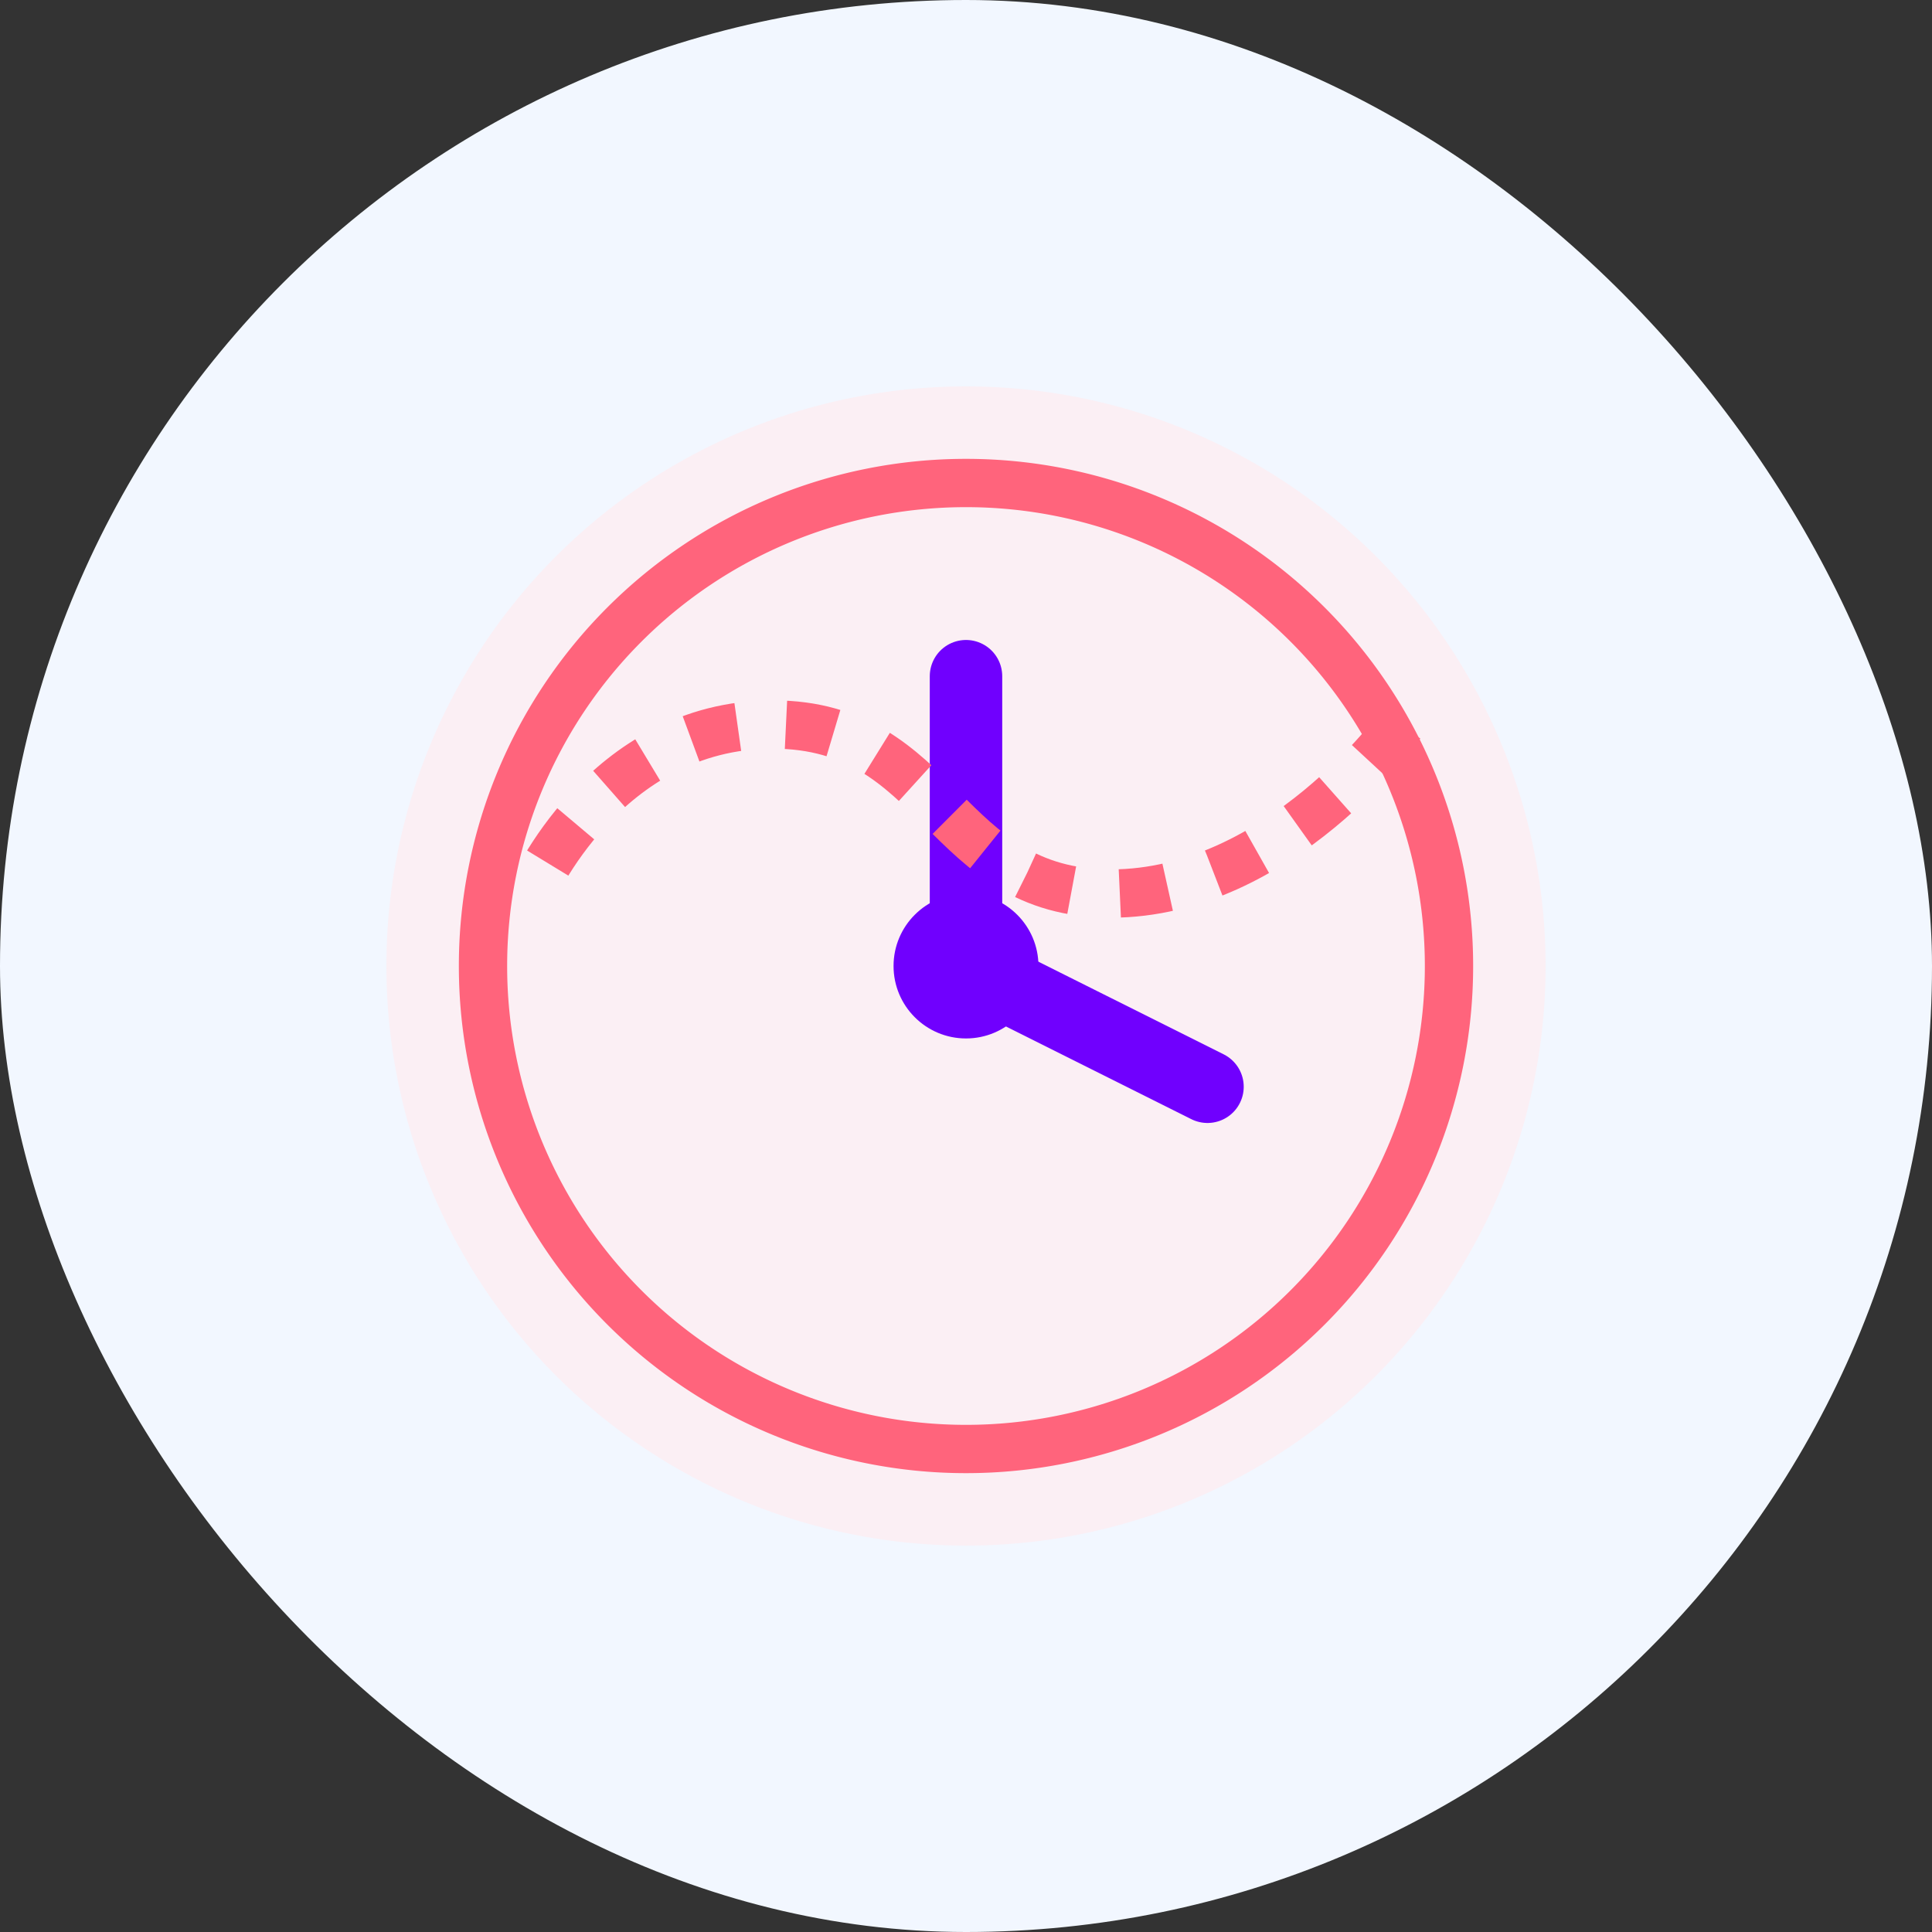 <?xml version="1.0" encoding="UTF-8"?>
<svg width="80px" height="80px" viewBox="0 0 80 80" version="1.1" xmlns="http://www.w3.org/2000/svg">
    <rect x="0" y="0" width="80" height="80" fill="#333333" stroke="none"/>
    <title>Smooth Automation Icon</title>
    <g stroke="none" stroke-width="1" fill="none" fill-rule="evenodd">
        <rect fill="#F2F7FF" x="0" y="0" width="80" height="80" rx="40"/>
        <circle cx="40" cy="40" r="24" fill="#FFECF0" opacity="0.7"/>
        <path d="M40,20 A20,20 0 1,1 40,60 A20,20 0 1,1 40,20" stroke="#FF647C" stroke-width="2"/>
        <path d="M40,28 L40,40 L50,45" stroke="#7000fe" stroke-width="3" stroke-linecap="round" stroke-linejoin="round"/>
        <circle cx="40" cy="40" r="3" fill="#7000fe"/>
        <path d="M58,30 C58,30 53,37 46,37 C39,37 39,30 32,30 C25,30 22,37 22,37" stroke="#FF647C" stroke-width="2" stroke-dasharray="2,2"/>
    </g>
</svg>
